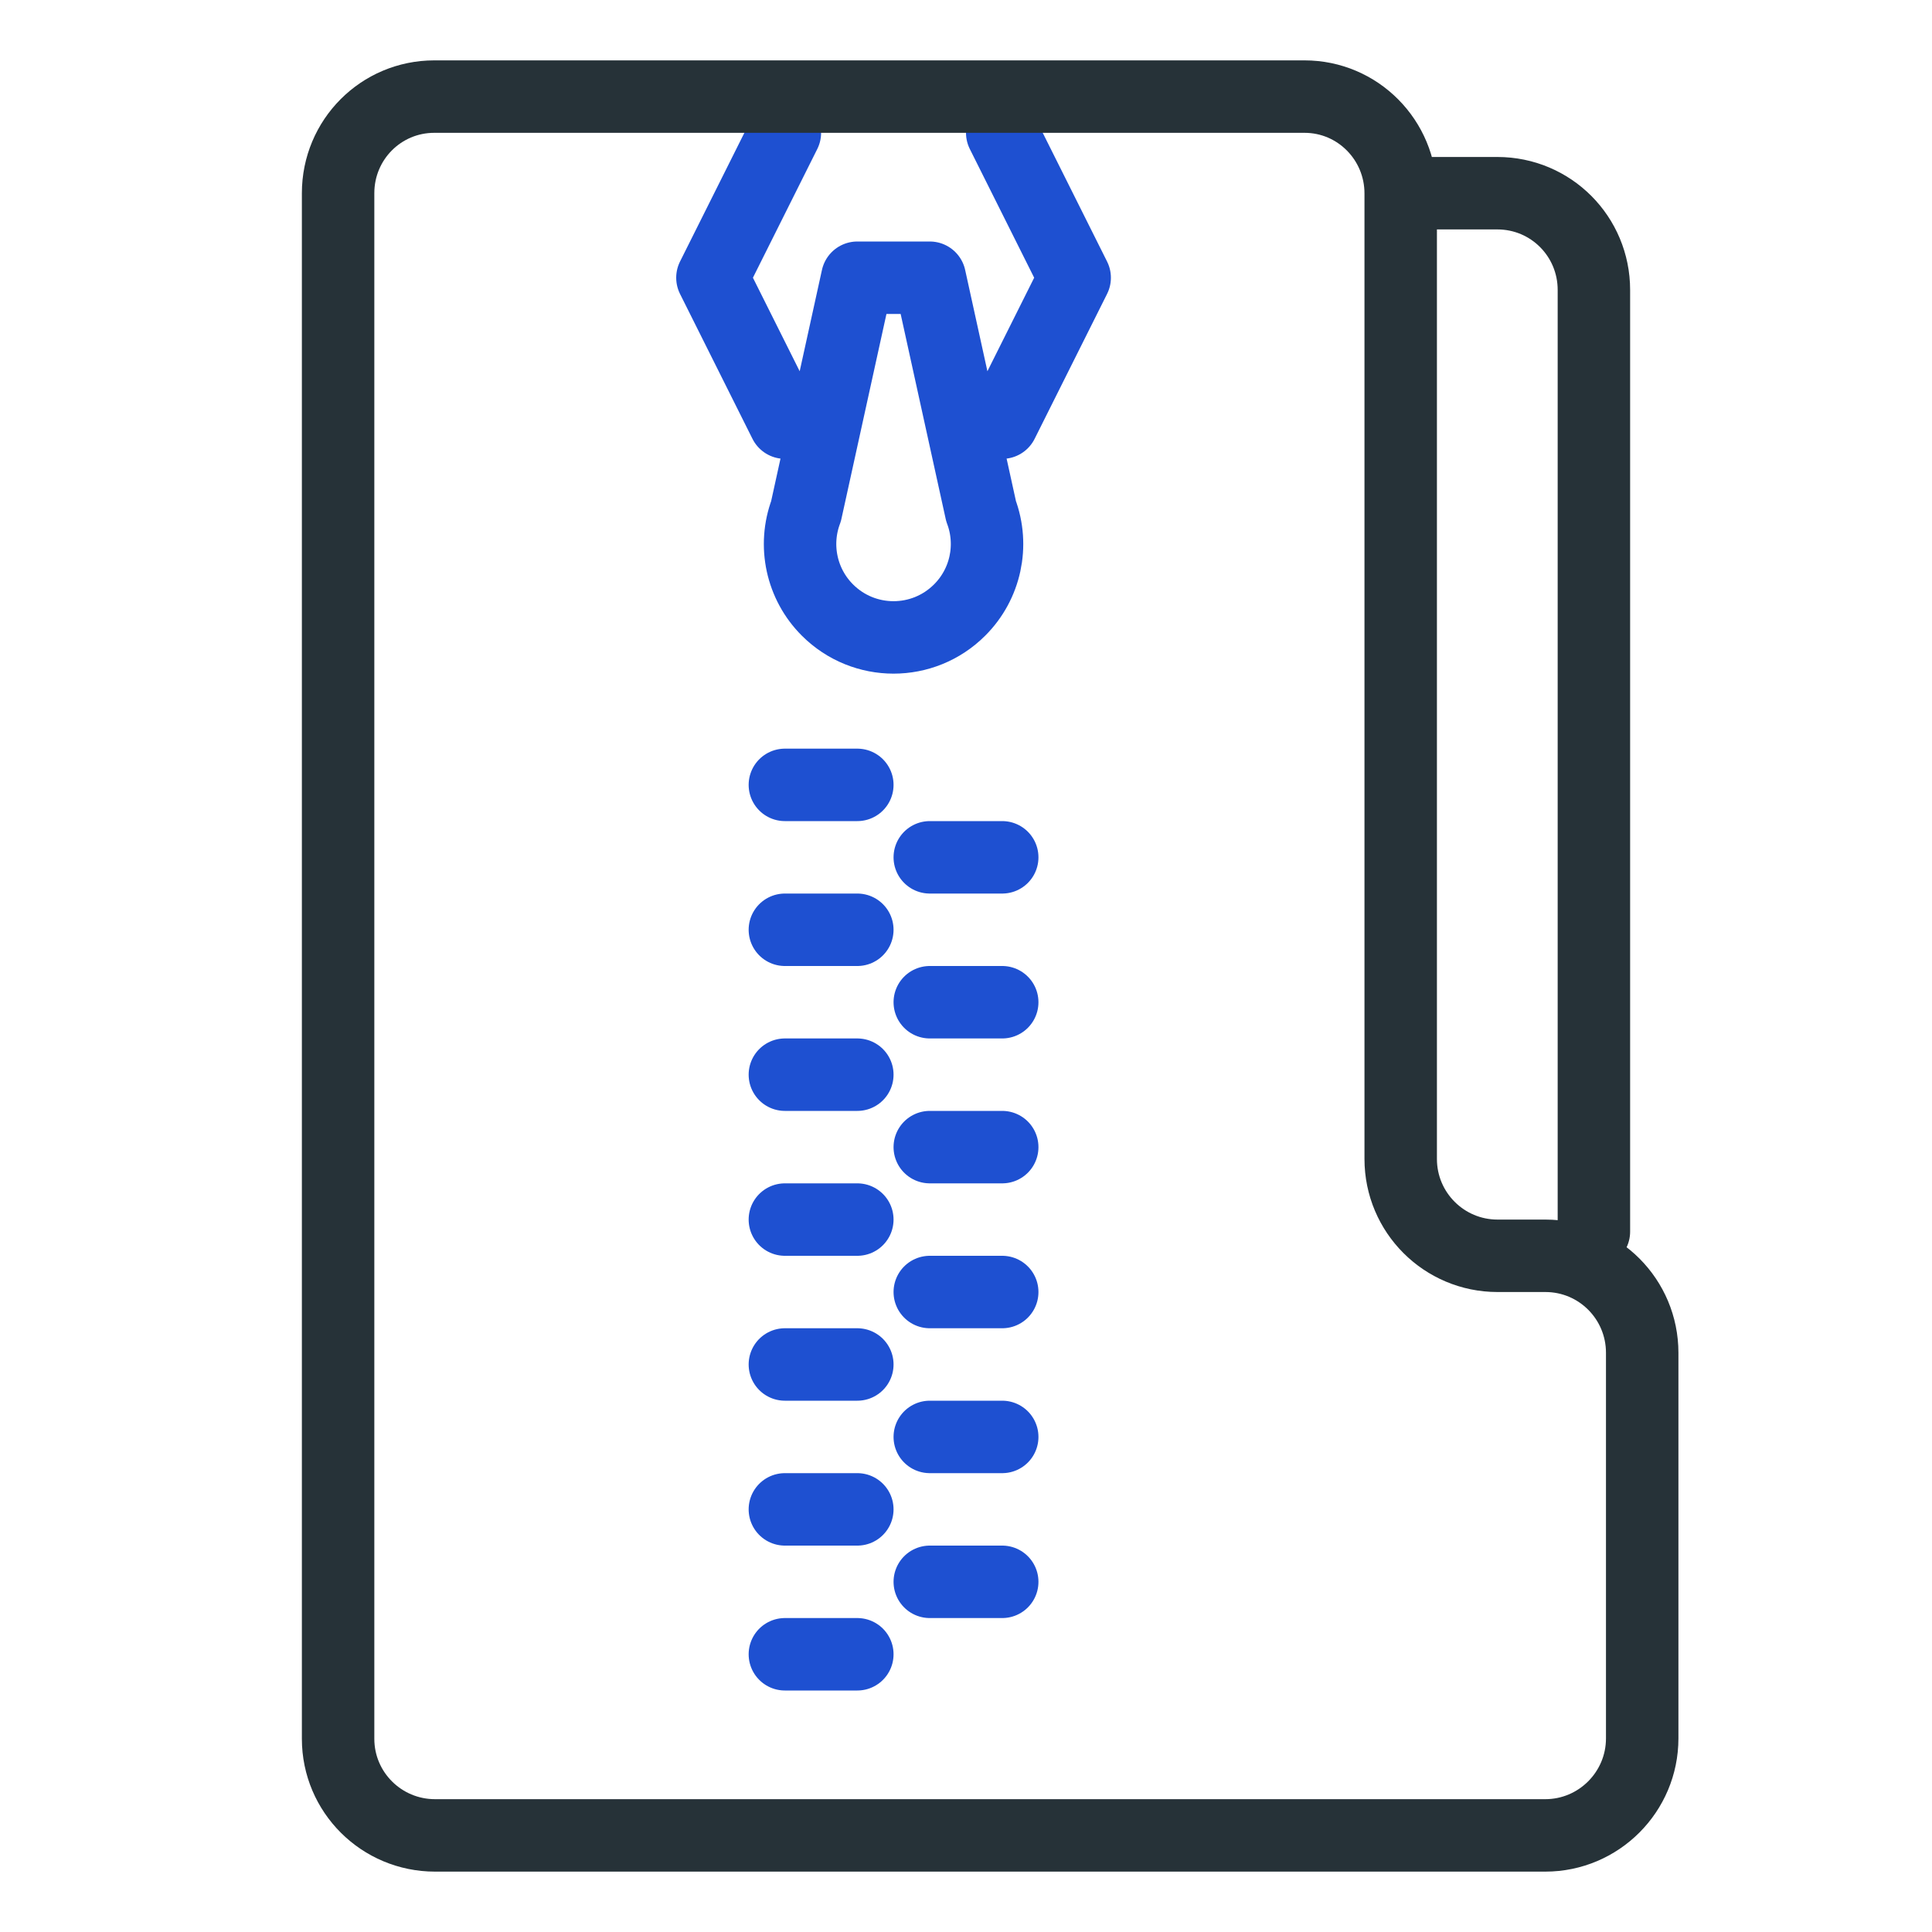<?xml version="1.0" encoding="UTF-8"?>
<svg width="40px" height="40px" viewBox="0 0 40 40" version="1.1" xmlns="http://www.w3.org/2000/svg" xmlns:xlink="http://www.w3.org/1999/xlink">
    <!-- Generator: Sketch 49.2 (51160) - http://www.bohemiancoding.com/sketch -->
    <title>icon / file / doc-zipped_40px</title>
    <desc>Created with Sketch.</desc>
    <defs></defs>
    <g id="icon-/-file-/-doc-zipped_40px" stroke="none" stroke-width="1" fill="none" fill-rule="evenodd" stroke-linecap="round" stroke-linejoin="round">
        <path d="M17.75,5.75 L16.688,10.583 C16.421,11.294 16.595,12.095 17.131,12.63 C17.887,13.386 19.112,13.386 19.868,12.63 C20.405,12.095 20.579,11.294 20.312,10.583 L19.25,5.75 L17.75,5.75 L17.75,5.75 Z M16.25,2.75 L14.75,5.75 L16.25,8.75 M20.75,2.75 L22.25,5.75 L20.75,8.75" id="Stroke-208" stroke-opacity="0.88" stroke="#0039CB" stroke-width="1.5"></path>
        <path d="M34,28.009 C34,26.899 33.106,26 31.995,26 L31.005,26 C29.898,26 29,25.103 29,23.995 L29,4.005 C29,2.898 28.11,2 27.009,2 L8.991,2 C7.891,2 7,2.89 7,4 L7,36 C7,37.105 7.898,38 9.007,38 L31.993,38 C33.101,38 34,37.098 34,35.991 L34,28.009 Z M33,25.5 C33,25.5 33,24.604 33,23.497 L33,6.003 C33,4.897 32.112,4 31,4 L29,4" id="Stroke-174" stroke="#263238" stroke-width="1.5"></path>
        <path d="M16.25,34.25 L17.75,34.25 L16.25,34.25 Z M16.25,31.25 L17.75,31.25 L16.25,31.25 Z M16.25,28.25 L17.75,28.25 L16.25,28.25 Z M16.25,25.25 L17.75,25.25 L16.25,25.25 Z M16.25,22.25 L17.75,22.25 L16.25,22.25 Z M16.25,19.25 L17.75,19.25 L16.25,19.25 Z M16.25,16.25 L17.75,16.25 L16.25,16.25 Z M19.25,32.75 L20.75,32.75 L19.25,32.75 Z M19.25,29.75 L20.75,29.75 L19.25,29.75 Z M19.25,26.75 L20.75,26.75 L19.25,26.75 Z M19.25,23.75 L20.75,23.75 L19.25,23.75 Z M19.25,20.75 L20.75,20.75 L19.25,20.75 Z M19.25,17.75 L20.75,17.75 L19.25,17.75 Z" id="Stroke-178" stroke-opacity="0.88" stroke="#0039CB" stroke-width="1.5"></path>
    </g>
</svg>